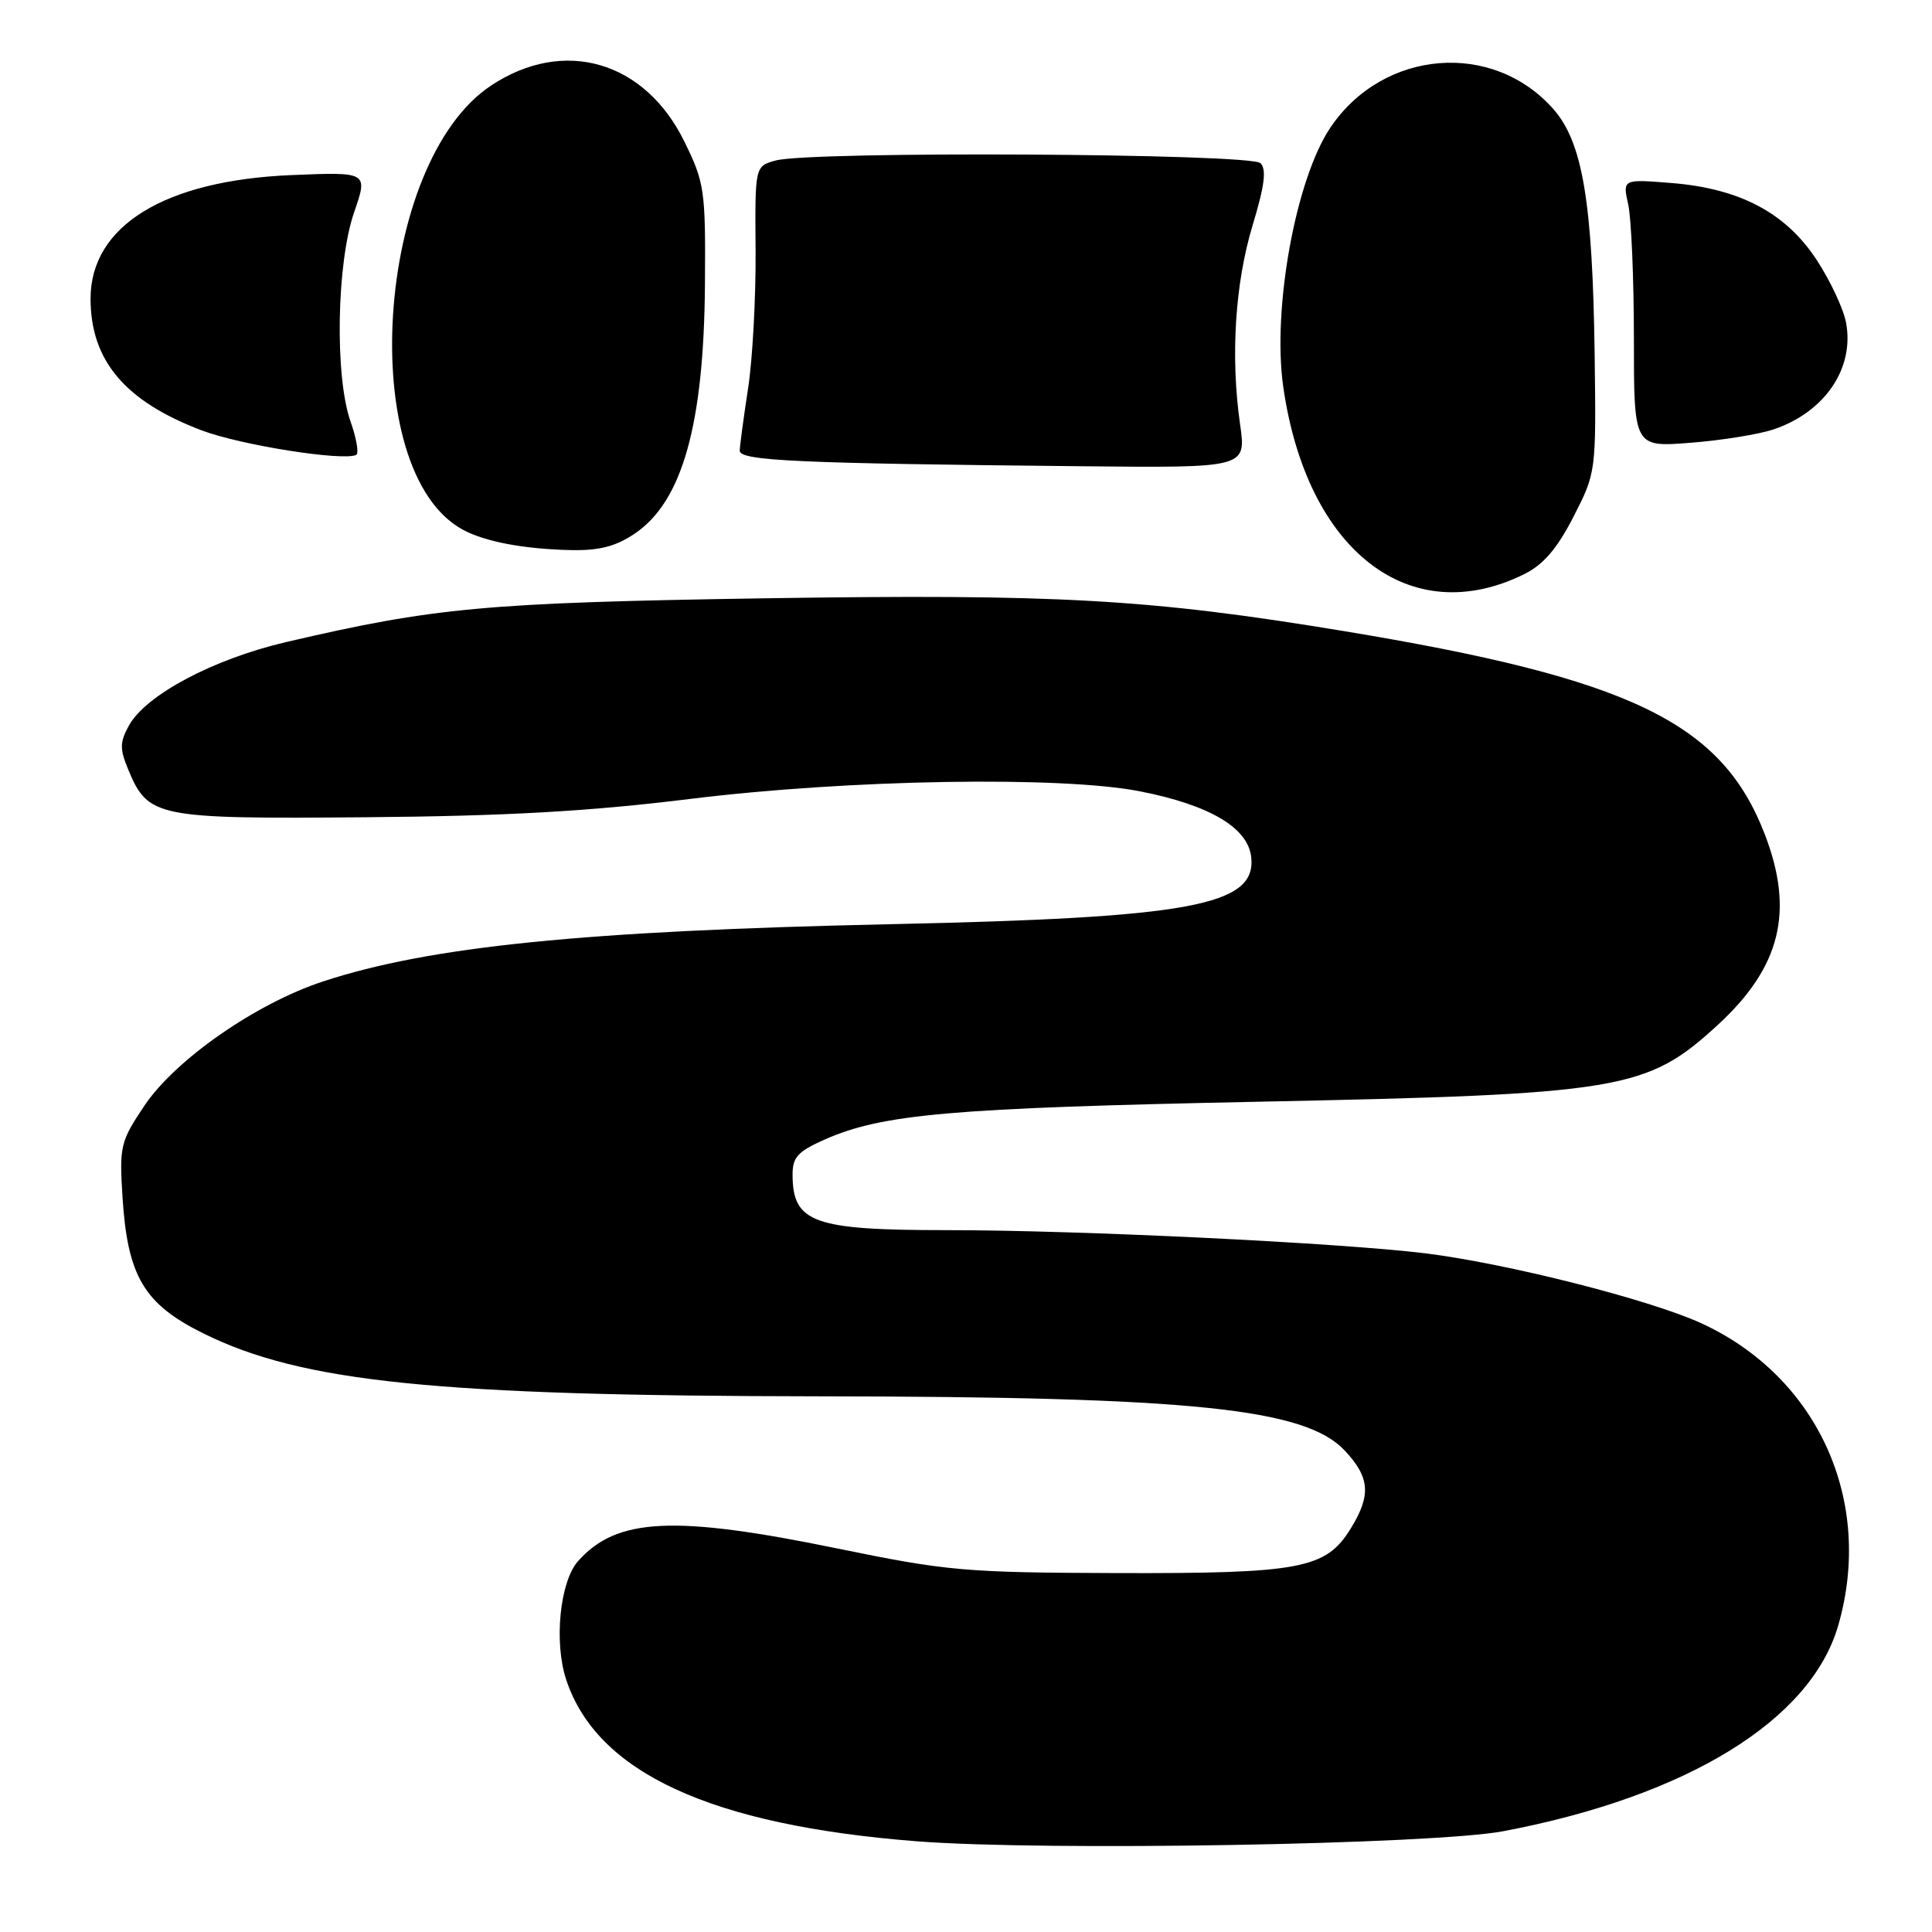 <?xml version="1.0" encoding="UTF-8" standalone="no"?>
<!DOCTYPE svg PUBLIC "-//W3C//DTD SVG 1.1//EN" "http://www.w3.org/Graphics/SVG/1.1/DTD/svg11.dtd" >
<svg xmlns="http://www.w3.org/2000/svg" xmlns:xlink="http://www.w3.org/1999/xlink" version="1.1" viewBox="0 0 256 256">
 <g >
 <path fill="currentColor"
d=" M 199.23 242.64 C 223.54 238.02 239.92 227.96 243.56 215.43 C 248.36 198.92 240.88 182.41 225.39 175.32 C 218.55 172.19 199.59 167.39 188.84 166.07 C 177.34 164.67 143.01 163.00 125.43 163.00 C 107.79 163.00 105.05 162.02 105.02 155.69 C 105.00 153.35 105.70 152.58 109.26 151.00 C 116.93 147.61 125.98 146.82 166.50 145.99 C 214.89 145.00 218.19 144.46 227.59 135.83 C 235.93 128.17 237.77 120.80 233.87 110.62 C 228.18 95.73 216.12 89.91 177.93 83.60 C 152.28 79.37 140.08 78.68 101.16 79.28 C 64.38 79.86 57.61 80.48 37.86 85.09 C 28.26 87.34 19.37 92.06 17.10 96.11 C 15.87 98.33 15.85 99.22 16.98 101.94 C 19.62 108.32 20.65 108.52 48.44 108.29 C 67.11 108.13 78.00 107.52 91.47 105.86 C 112.46 103.27 140.62 102.80 151.08 104.86 C 160.36 106.69 165.42 109.71 165.80 113.64 C 166.43 120.00 157.72 121.61 118.00 122.46 C 77.37 123.34 56.95 125.40 42.79 130.05 C 33.90 132.98 23.25 140.39 19.14 146.50 C 15.96 151.24 15.81 151.86 16.23 158.59 C 16.90 169.13 19.07 172.80 27.00 176.71 C 40.04 183.15 57.89 184.96 108.50 185.02 C 157.94 185.07 172.97 186.62 178.20 192.22 C 181.53 195.78 181.70 198.13 178.96 202.57 C 175.68 207.87 172.33 208.51 148.00 208.44 C 127.88 208.38 125.51 208.17 111.00 205.19 C 89.30 200.73 81.73 201.10 76.60 206.85 C 74.19 209.56 73.38 217.59 75.02 222.55 C 79.08 234.88 94.20 241.85 121.47 243.98 C 138.36 245.30 189.94 244.41 199.23 242.64 Z  M 202.00 76.06 C 204.52 74.81 206.34 72.67 208.50 68.46 C 211.49 62.62 211.50 62.53 211.30 47.05 C 211.03 26.77 209.71 18.88 205.85 14.48 C 197.82 5.34 183.27 6.53 176.28 16.91 C 171.70 23.71 168.57 40.88 170.03 51.20 C 173.12 72.97 186.80 83.61 202.00 76.06 Z  M 84.10 70.71 C 90.42 66.46 93.29 56.23 93.41 37.50 C 93.50 25.17 93.35 24.20 90.68 18.75 C 85.43 8.06 74.71 4.95 65.08 11.33 C 49.68 21.52 47.07 62.45 61.33 70.19 C 64.24 71.77 69.40 72.75 75.60 72.89 C 79.40 72.97 81.58 72.41 84.10 70.71 Z  M 164.32 56.25 C 163.03 47.25 163.65 37.52 165.99 29.81 C 167.57 24.59 167.84 22.44 167.02 21.62 C 165.72 20.32 107.29 20.00 102.77 21.27 C 100.03 22.03 100.03 22.03 100.12 33.27 C 100.16 39.44 99.72 47.65 99.12 51.50 C 98.53 55.35 98.03 59.05 98.02 59.72 C 98.00 61.06 105.77 61.41 143.32 61.78 C 165.14 62.00 165.14 62.00 164.32 56.25 Z  M 46.45 55.85 C 44.34 49.89 44.60 34.85 46.92 28.14 C 48.77 22.78 48.77 22.78 38.63 23.20 C 21.80 23.90 12.00 29.93 12.00 39.58 C 12.00 47.78 16.57 53.18 26.73 57.03 C 31.89 58.98 45.40 61.12 47.20 60.28 C 47.58 60.10 47.24 58.10 46.45 55.85 Z  M 235.00 56.90 C 241.80 54.61 245.75 48.80 244.61 42.75 C 244.28 40.95 242.54 37.23 240.75 34.49 C 236.67 28.22 230.56 24.98 221.48 24.25 C 215.00 23.73 215.00 23.73 215.75 27.11 C 216.16 28.98 216.50 36.97 216.50 44.88 C 216.50 59.26 216.50 59.26 224.00 58.67 C 228.12 58.35 233.07 57.55 235.00 56.90 Z "/>
</g>
</svg>